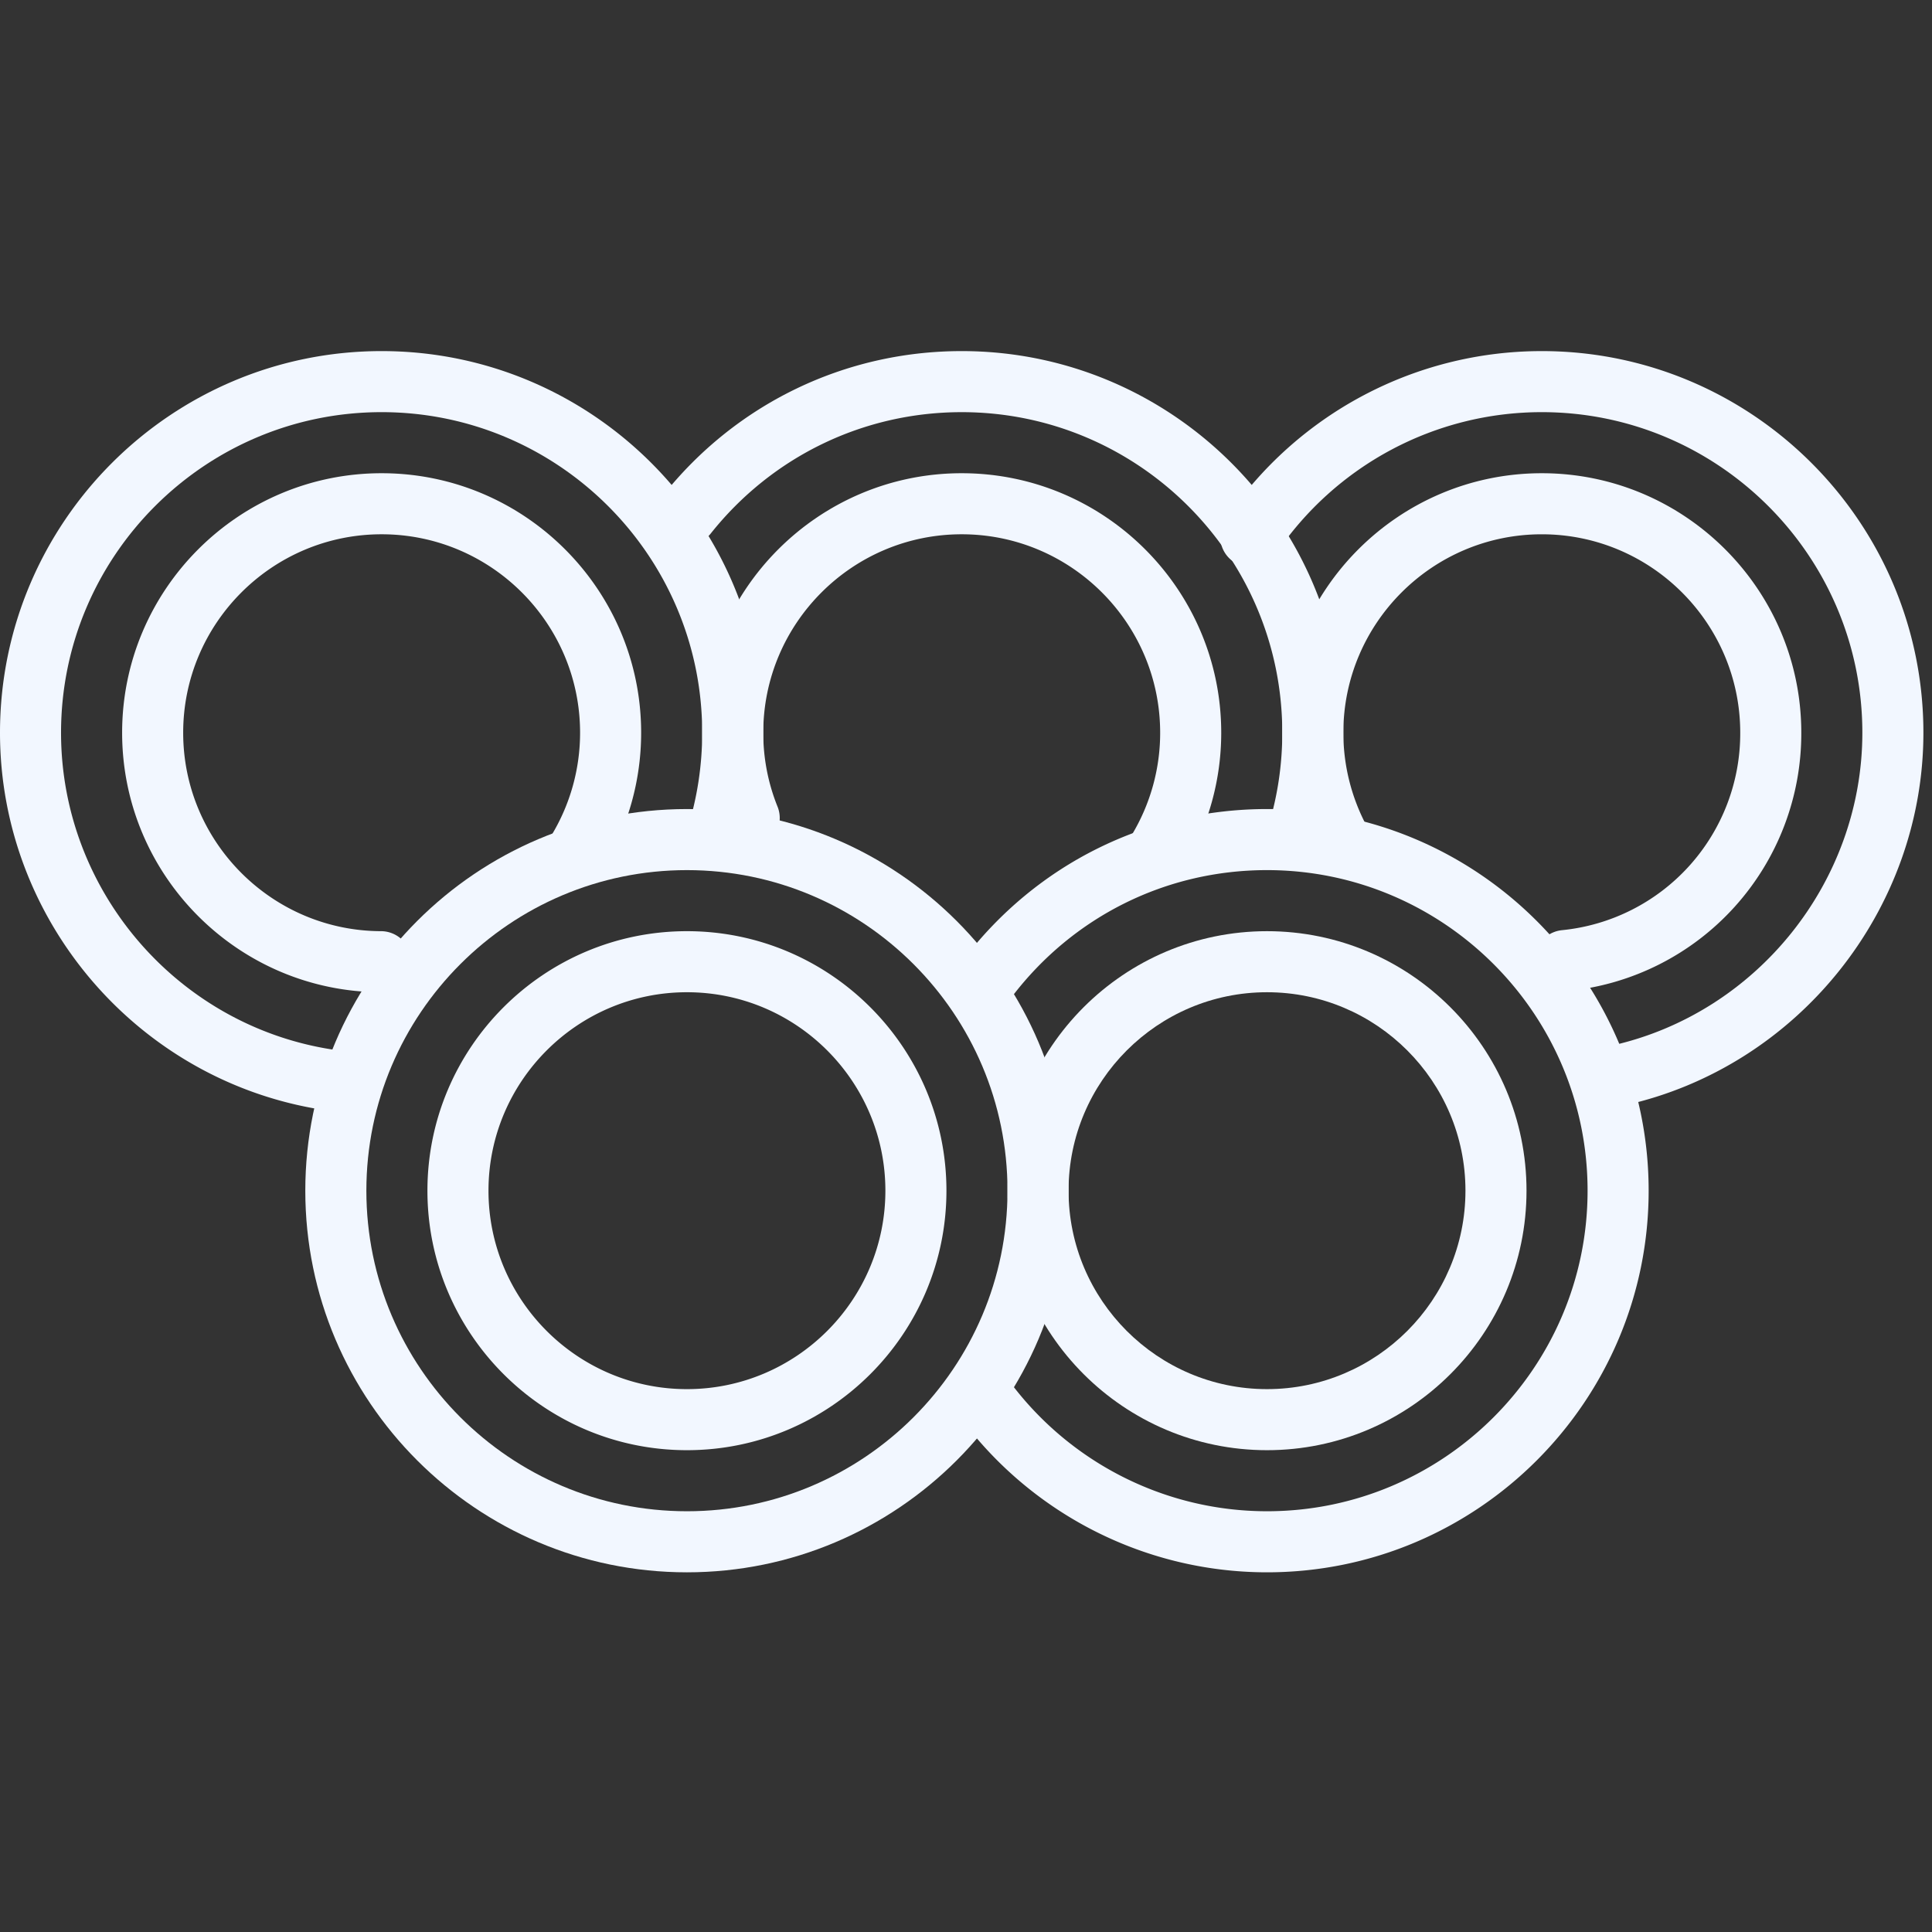 <svg width="216" height="216" fill="none" xmlns="http://www.w3.org/2000/svg"><rect width="100%" height="100%" fill="#333333" stroke="none"/><g clip-path="url(#clip0_121_2060)" fill="#F2F7FF"><path d="M42.667 52.907c-15.998 0-29.013 13.015-29.013 29.013 0 15.998 13.015 29.013 29.013 29.013a3.414 3.414 0 000-6.826c-12.233 0-22.187-9.953-22.187-22.187 0-12.233 9.953-22.187 22.187-22.187 12.234 0 22.187 9.953 22.187 22.187 0 4.053-1.108 8.02-3.203 11.474a3.413 3.413 0 105.837 3.54 28.934 28.934 0 004.193-15.014c0-15.998-13.016-29.013-29.014-29.013z"/><path d="M42.667 39.253C19.14 39.253 0 58.393 0 81.92c0 21.306 15.915 39.489 37.018 42.293a3.411 3.411 0 003.833-2.933 3.414 3.414 0 00-2.934-3.833C20.192 115.09 6.825 99.817 6.825 81.919c0-19.763 16.079-35.84 35.84-35.84 19.761 0 35.84 16.077 35.84 35.84 0 3.724-.57 7.393-1.695 10.907a3.413 3.413 0 106.5 2.082 42.457 42.457 0 002.022-12.988c.001-23.526-19.139-42.667-42.665-42.667z"/><path d="M107.52 39.253c-13.07 0-25.248 5.888-33.41 16.157a3.412 3.412 0 105.344 4.248c6.86-8.63 17.09-13.578 28.066-13.578 19.761 0 35.84 16.077 35.84 35.84 0 3.519-.51 6.996-1.519 10.334a3.415 3.415 0 006.537 1.97 42.545 42.545 0 001.809-12.304c0-23.526-19.141-42.667-42.667-42.667z"/><path d="M107.52 52.907c-15.998 0-29.013 13.015-29.013 29.013 0 3.772.717 7.446 2.132 10.918a3.415 3.415 0 006.323-2.574 22.02 22.02 0 01-1.628-8.344c0-12.233 9.953-22.187 22.187-22.187 12.233 0 22.187 9.953 22.187 22.187a22.1 22.1 0 01-3.195 11.46 3.413 3.413 0 005.837 3.54 28.933 28.933 0 004.185-15c-.002-15.998-13.017-29.013-29.015-29.013z"/><path d="M76.8 90.453c-23.526 0-42.667 19.14-42.667 42.667 0 23.526 19.14 42.667 42.667 42.667 23.526 0 42.667-19.14 42.667-42.667 0-23.526-19.141-42.667-42.667-42.667zm0 78.507c-19.762 0-35.84-16.077-35.84-35.84S57.038 97.28 76.8 97.28c19.76 0 35.84 16.077 35.84 35.84s-16.078 35.84-35.84 35.84z"/><path d="M76.8 104.107c-15.998 0-29.013 13.015-29.013 29.013 0 15.998 13.015 29.013 29.013 29.013 15.998 0 29.013-13.015 29.013-29.013 0-15.998-13.015-29.013-29.013-29.013zm0 51.2c-12.233 0-22.187-9.953-22.187-22.187 0-12.233 9.953-22.187 22.187-22.187 12.233 0 22.187 9.953 22.187 22.187 0 12.233-9.954 22.187-22.187 22.187zM201.387 81.92c0-15.998-13.015-29.013-29.013-29.013-15.998 0-29.014 13.015-29.014 29.013 0 4.717 1.164 9.404 3.366 13.553a3.412 3.412 0 106.03-3.198 22.192 22.192 0 01-2.569-10.354c0-12.233 9.953-22.187 22.187-22.187 12.234 0 22.187 9.953 22.187 22.187a22.115 22.115 0 01-19.93 22.074 3.412 3.412 0 10.686 6.791 28.922 28.922 0 0026.07-28.866z"/><path d="M172.373 39.253c-14.177 0-27.399 7.037-35.367 18.825a3.413 3.413 0 005.656 3.822c6.699-9.907 17.804-15.821 29.711-15.821 19.761 0 35.84 16.077 35.84 35.84 0 16.655-11.795 31.37-28.046 34.987a3.414 3.414 0 101.483 6.665c19.345-4.308 33.389-21.823 33.389-41.651.001-23.526-19.139-42.667-42.666-42.667z"/><path d="M141.653 90.453c-13.391 0-25.75 6.124-33.913 16.8a3.415 3.415 0 005.424 4.147c6.859-8.974 17.244-14.12 28.489-14.12 19.761 0 35.84 16.076 35.84 35.839 0 19.763-16.078 35.84-35.84 35.84-11.788 0-22.833-5.823-29.544-15.573a3.413 3.413 0 10-5.623 3.869c7.985 11.604 21.132 18.531 35.168 18.531 23.526 0 42.667-19.14 42.667-42.667-.001-23.525-19.141-42.666-42.668-42.666z"/><path d="M141.653 162.133c15.998 0 29.013-13.015 29.013-29.013 0-15.998-13.015-29.013-29.013-29.013-15.998 0-29.013 13.015-29.013 29.013 0 15.998 13.015 29.013 29.013 29.013zm0-51.2c12.233 0 22.187 9.953 22.187 22.187 0 12.233-9.953 22.187-22.187 22.187-12.233 0-22.187-9.953-22.187-22.187.001-12.233 9.954-22.187 22.187-22.187z"/></g><defs><clipPath id="clip0_121_2060"><path fill="#fff" d="M0 0h215.04v215.04H0z"/></clipPath></defs></svg>